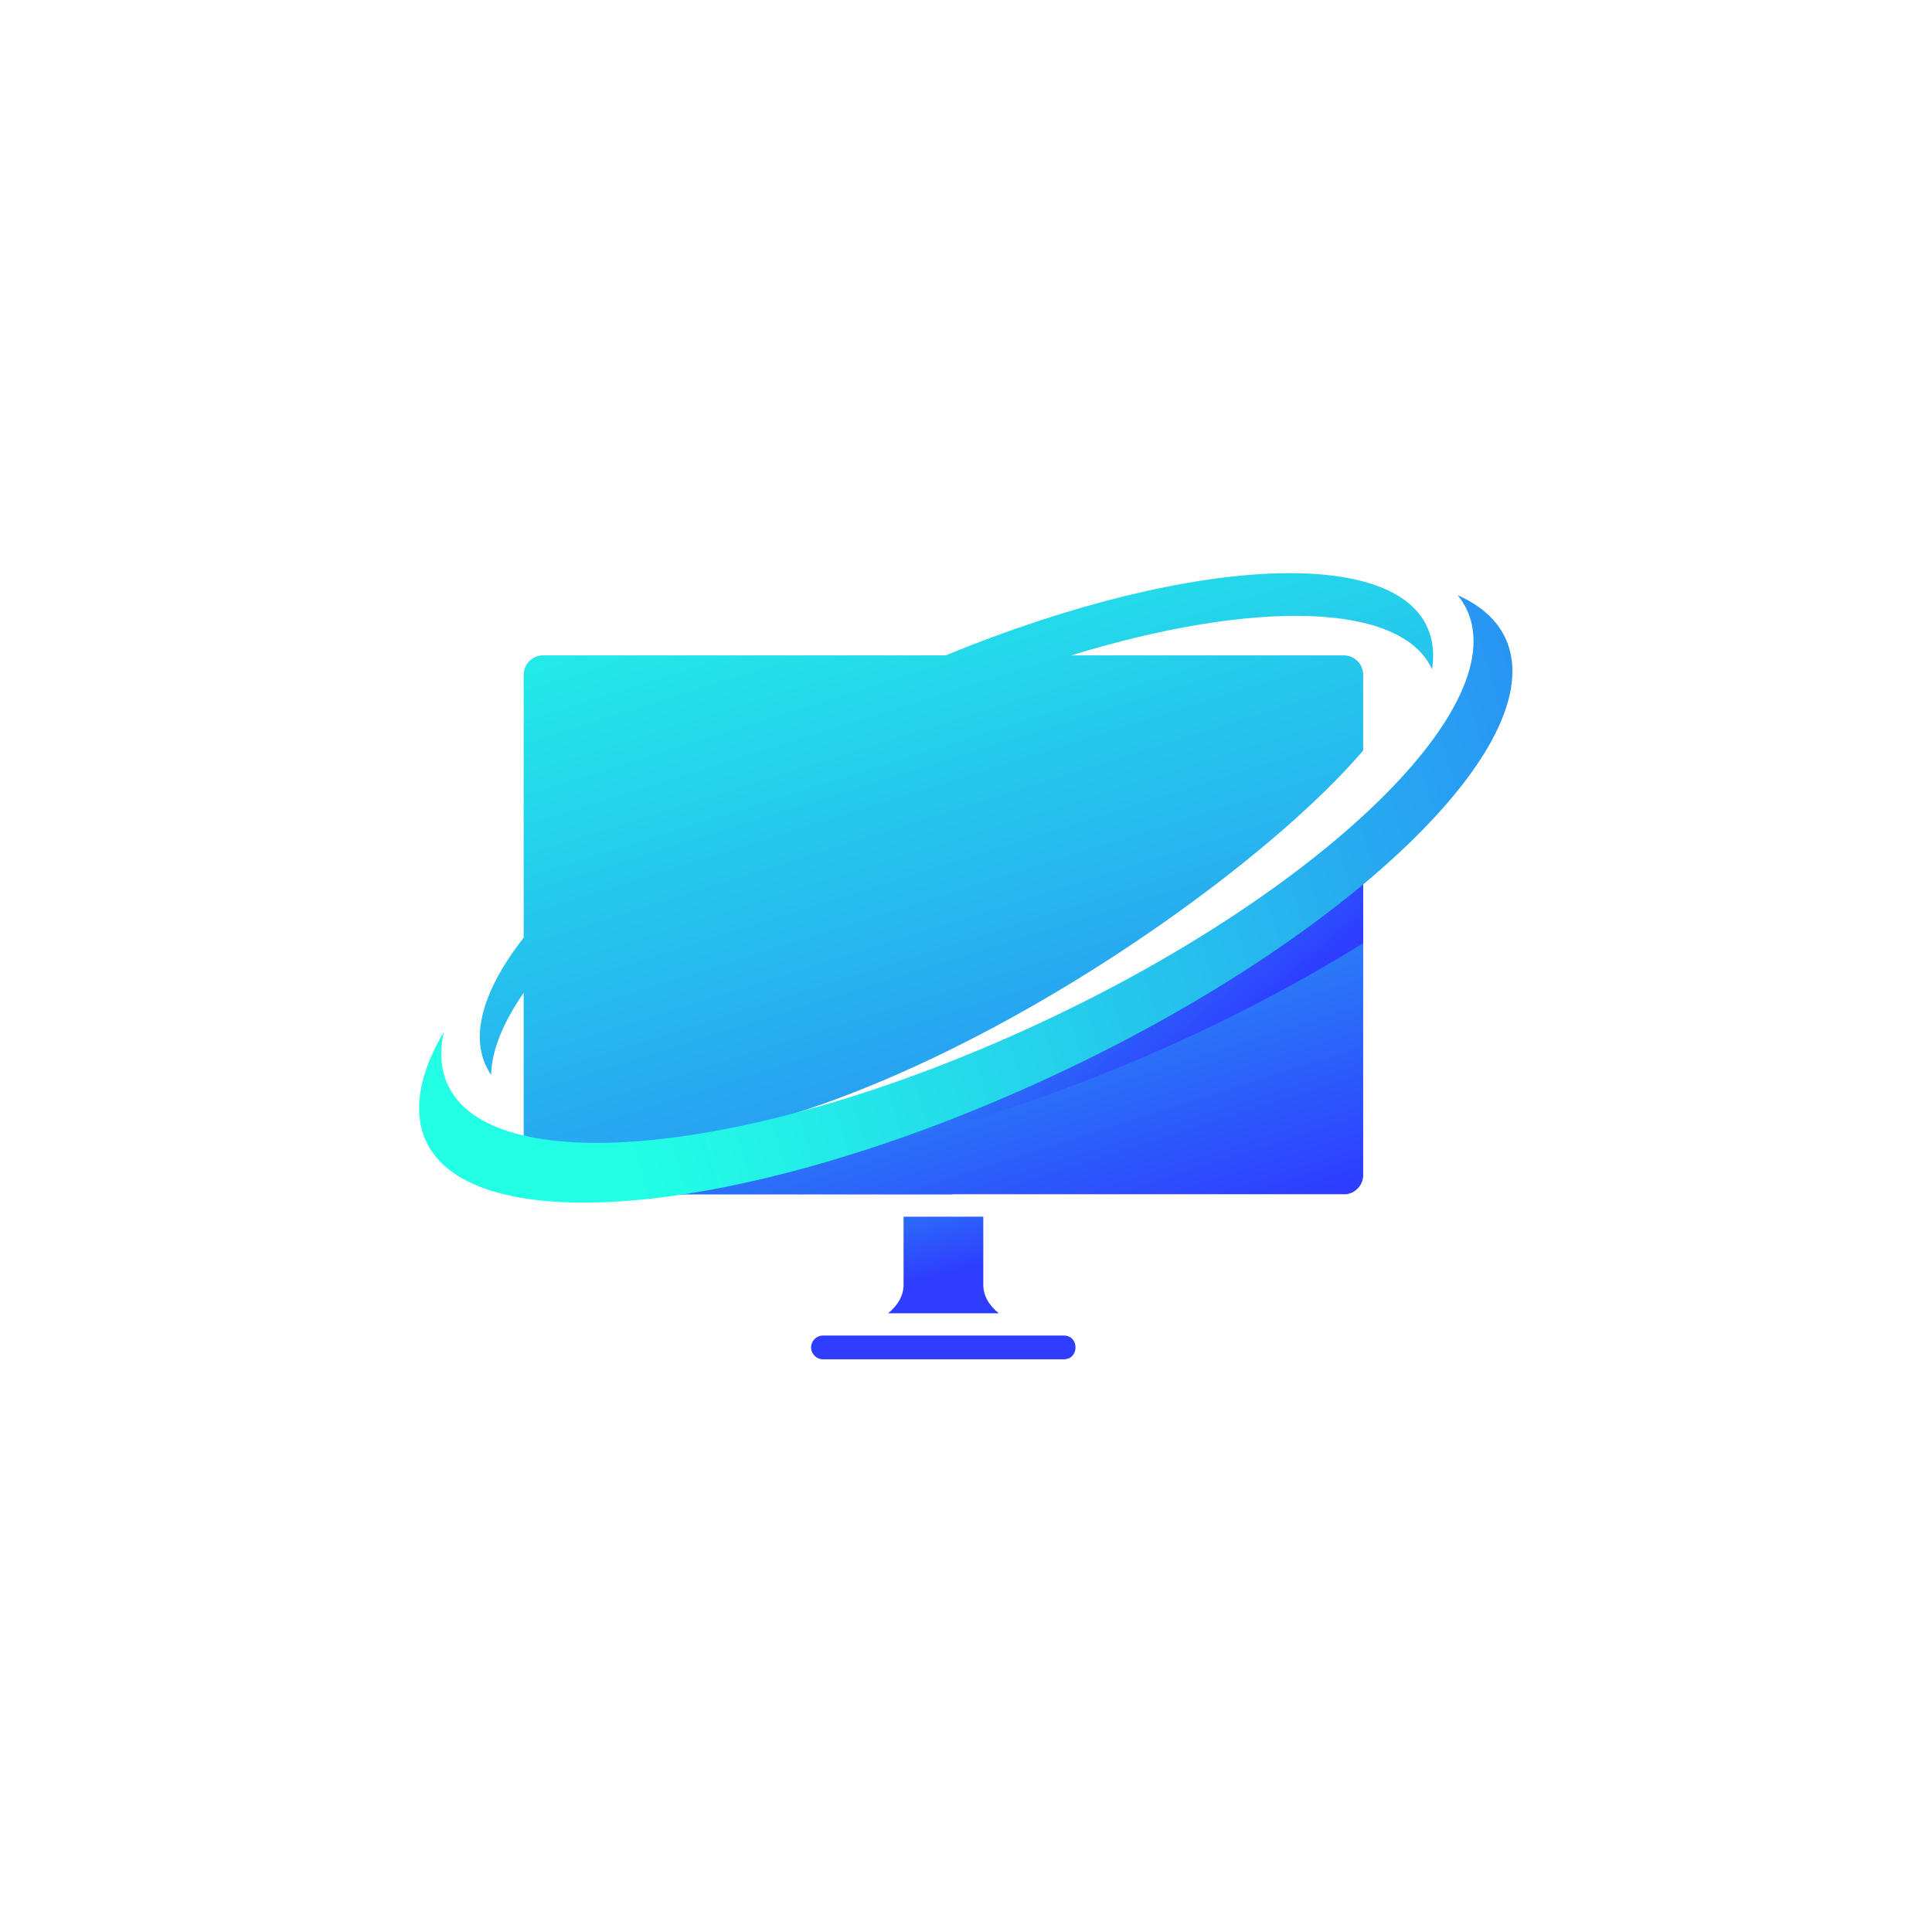 <?xml version="1.0" encoding="UTF-8" standalone="no"?>
<svg
   xmlns:dc="http://purl.org/dc/elements/1.1/"
   xmlns:cc="http://creativecommons.org/ns#"
   xmlns:rdf="http://www.w3.org/1999/02/22-rdf-syntax-ns#"
   xmlns:svg="http://www.w3.org/2000/svg"
   xmlns="http://www.w3.org/2000/svg"
   viewBox="0 0 2666.667 2666.667"
   height="2666.667"
   width="2666.667"
   xml:space="preserve"
   id="svg2"
   version="1.1"><defs
     id="defs6"><clipPath
       id="clipPath24"
       clipPathUnits="userSpaceOnUse"><path
         id="path22"
         d="m 10341.9,6406.5 c -101,80.9 -160.3,183.8 -160.3,294 v 706.3 h -825.58 v -706.3 c 0,-110.2 -59.3,-213.1 -160.29,-294 z" /></clipPath><linearGradient
       id="linearGradient30"
       spreadMethod="pad"
       gradientTransform="matrix(672.336,-2775.54,-2775.54,-672.336,9045.12,9563.3)"
       gradientUnits="userSpaceOnUse"
       y2="0"
       x2="1"
       y1="0"
       x1="0"><stop
         id="stop26"
         offset="0"
         style="stop-opacity:1;stop-color:#22ffe5" /><stop
         id="stop28"
         offset="1"
         style="stop-opacity:1;stop-color:#2e3dff" /></linearGradient><clipPath
       id="clipPath40"
       clipPathUnits="userSpaceOnUse"><path
         id="path38"
         d="m 8398.59,6053 c 0,-68 55.1,-123.1 123.07,-123.1 621.69,0 1872.74,0 2494.34,0 160.1,0.6 161.5,245.4 -0.1,246.1 H 8521.66 c -67.97,0 -123.07,-55.1 -123.07,-123 z" /></clipPath><linearGradient
       id="linearGradient46"
       spreadMethod="pad"
       gradientTransform="matrix(672.336,-2775.54,-2775.54,-672.336,8924.6,9534.1)"
       gradientUnits="userSpaceOnUse"
       y2="0"
       x2="1"
       y1="0"
       x1="0"><stop
         id="stop42"
         offset="0"
         style="stop-opacity:1;stop-color:#22ffe5" /><stop
         id="stop44"
         offset="1"
         style="stop-opacity:1;stop-color:#2e3dff" /></linearGradient><clipPath
       id="clipPath56"
       clipPathUnits="userSpaceOnUse"><path
         id="path54"
         d="M 10265.9,9135.1 C 8279.11,8328.8 6471.16,8027.7 5422.42,8247.1 v -408.2 c 0,-111.4 90.29,-201.7 201.67,-201.7 h 4242.7 v 2.1 h 4074.41 c 98.3,13.6 174,97.6 174,199.6 v 3555.6 C 13196.6,10592.6 11830.7,9770 10265.9,9135.1 Z" /></clipPath><linearGradient
       id="linearGradient62"
       spreadMethod="pad"
       gradientTransform="matrix(2223.88,-6891.44,-6891.44,-2223.88,8477.62,13601.9)"
       gradientUnits="userSpaceOnUse"
       y2="0"
       x2="1"
       y1="0"
       x1="0"><stop
         id="stop58"
         offset="0"
         style="stop-opacity:1;stop-color:#22ffe5" /><stop
         id="stop60"
         offset="1"
         style="stop-opacity:1;stop-color:#2e3dff" /></linearGradient><clipPath
       id="clipPath72"
       clipPathUnits="userSpaceOnUse"><path
         id="path70"
         d="m 14115.2,10239.1 v 641.6 C 13418,10428.5 12613.1,9996.1 11744,9621.8 10979.2,9292.4 10239.9,9040.3 9560.73,8867.2 8316.3,8426.8 7174.55,8195.9 6289.66,8178.7 c 961.23,-468.4 3141.78,-157.7 5564.44,885.9 818.3,352.4 1582.7,753.4 2261.1,1174.5 z" /></clipPath><linearGradient
       id="linearGradient78"
       spreadMethod="pad"
       gradientTransform="matrix(2947.94,-3516.83,-3516.83,-2947.94,8437.46,11635.3)"
       gradientUnits="userSpaceOnUse"
       y2="0"
       x2="1"
       y1="0"
       x1="0"><stop
         id="stop74"
         offset="0"
         style="stop-opacity:1;stop-color:#22ffe5" /><stop
         id="stop76"
         offset="1"
         style="stop-opacity:1;stop-color:#2e3dff" /></linearGradient><clipPath
       id="clipPath88"
       clipPathUnits="userSpaceOnUse"><path
         id="path86"
         d="m 14825.3,13365.4 c -197.8,998.7 -2425.2,923.4 -5033.89,-146.4 h -22.6 -27.29 -4117.43 c -111.38,0 -201.67,-90.3 -201.67,-201.6 V 10296.6 C 5080.63,9857.4 4916.86,9450.7 4982.15,9121 c 18.03,-91 53.01,-173.1 103.53,-246.3 4.48,252.8 123.07,541.8 336.74,850.3 V 8247.1 c 2721.84,-732.1 7316.18,2366.7 8692.78,3987.2 v 783.1 c 0,111.3 -90.3,201.6 -201.7,201.6 h -2822 c 1908.2,583.8 3419.1,548.7 3736.4,-143.4 15.9,101.8 15.4,198.8 -2.6,289.8 z" /></clipPath><linearGradient
       id="linearGradient94"
       spreadMethod="pad"
       gradientTransform="matrix(4332.46,-13425.6,-13425.6,-4332.46,8486.3,15635.6)"
       gradientUnits="userSpaceOnUse"
       y2="0"
       x2="1"
       y1="0"
       x1="0"><stop
         id="stop90"
         offset="0"
         style="stop-opacity:1;stop-color:#22ffe5" /><stop
         id="stop92"
         offset="1"
         style="stop-opacity:1;stop-color:#2e3dff" /></linearGradient><clipPath
       id="clipPath104"
       clipPathUnits="userSpaceOnUse"><path
         id="path102"
         d="m 4584.37,8934.5 c 220.71,-1116.6 2785.56,-994.2 5728.73,273.5 2943.2,1267.8 5150.2,3200.7 4929.5,4317.3 -23.7,119.9 -74.4,225.4 -149.7,316.8 303.5,-134.2 496.4,-340 551.4,-618.6 233.8,-1182.7 -2103.8,-3230 -5221,-4572.7 C 7305.98,7308.1 4589.42,7178.4 4355.66,8361.1 c -55.07,278.7 32.61,605.3 239.52,959.3 -30.14,-136.8 -34.49,-266 -10.81,-385.9 z" /></clipPath><linearGradient
       id="linearGradient110"
       spreadMethod="pad"
       gradientTransform="matrix(17597.1,5430.41,5430.41,-17597.1,6252.68,9187.5)"
       gradientUnits="userSpaceOnUse"
       y2="0"
       x2="1"
       y1="0"
       x1="0"><stop
         id="stop106"
         offset="0"
         style="stop-opacity:1;stop-color:#22ffe5" /><stop
         id="stop108"
         offset="1"
         style="stop-opacity:1;stop-color:#2e3dff" /></linearGradient></defs><g
     transform="matrix(1.333,0,0,-1.333,0,2666.667)"
     id="g10"><g
       transform="scale(0.1)"
       id="g12"><g
         transform="scale(1.227)"
         id="g14"><path
           id="path16"
           style="fill:transparent;fill-opacity:1;fill-rule:nonzero;stroke:none"
           d="M 16300,0 H 0 V 16300 H 16300 V 0" /></g><g
         id="g18"><g
           clip-path="url(#clipPath24)"
           id="g20"><path
             id="path32"
             style="fill:url(#linearGradient30);fill-opacity:1;fill-rule:nonzero;stroke:none"
             d="m 10341.9,6406.5 c -101,80.9 -160.3,183.8 -160.3,294 v 706.3 h -825.58 v -706.3 c 0,-110.2 -59.3,-213.1 -160.29,-294 h 1146.17" /></g></g><g
         id="g34"><g
           clip-path="url(#clipPath40)"
           id="g36"><path
             id="path48"
             style="fill:url(#linearGradient46);fill-opacity:1;fill-rule:nonzero;stroke:none"
             d="m 8398.59,6053 c 0,-68 55.1,-123.1 123.07,-123.1 621.69,0 1872.74,0 2494.34,0 160.1,0.6 161.5,245.4 -0.1,246.1 H 8521.66 c -67.97,0 -123.07,-55.1 -123.07,-123" /></g></g><g
         id="g50"><g
           clip-path="url(#clipPath56)"
           id="g52"><path
             id="path64"
             style="fill:url(#linearGradient62);fill-opacity:1;fill-rule:nonzero;stroke:none"
             d="M 10265.9,9135.1 C 8279.11,8328.8 6471.16,8027.7 5422.42,8247.1 v -408.2 c 0,-111.4 90.29,-201.7 201.67,-201.7 h 4242.7 v 2.1 h 4074.41 c 98.3,13.6 174,97.6 174,199.6 v 3555.6 C 13196.6,10592.6 11830.7,9770 10265.9,9135.1" /></g></g><g
         id="g66"><g
           clip-path="url(#clipPath72)"
           id="g68"><path
             id="path80"
             style="fill:url(#linearGradient78);fill-opacity:1;fill-rule:nonzero;stroke:none"
             d="m 14115.2,10239.1 v 641.6 C 13418,10428.5 12613.1,9996.1 11744,9621.8 10979.2,9292.4 10239.9,9040.3 9560.73,8867.2 8316.3,8426.8 7174.55,8195.9 6289.66,8178.7 c 961.23,-468.4 3141.78,-157.7 5564.44,885.9 818.3,352.4 1582.7,753.4 2261.1,1174.5" /></g></g><g
         id="g82"><g
           clip-path="url(#clipPath88)"
           id="g84"><path
             id="path96"
             style="fill:url(#linearGradient94);fill-opacity:1;fill-rule:nonzero;stroke:none"
             d="m 14825.3,13365.4 c -197.8,998.7 -2425.2,923.4 -5033.89,-146.4 h -22.6 -27.29 -4117.43 c -111.38,0 -201.67,-90.3 -201.67,-201.6 V 10296.6 C 5080.63,9857.4 4916.86,9450.7 4982.15,9121 c 18.03,-91 53.01,-173.1 103.53,-246.3 4.48,252.8 123.07,541.8 336.74,850.3 V 8247.1 c 2721.84,-732.1 7316.18,2366.7 8692.78,3987.2 v 783.1 c 0,111.3 -90.3,201.6 -201.7,201.6 h -2822 c 1908.2,583.8 3419.1,548.7 3736.4,-143.4 15.9,101.8 15.4,198.8 -2.6,289.8" /></g></g><g
         id="g98"><g
           clip-path="url(#clipPath104)"
           id="g100"><path
             id="path112"
             style="fill:url(#linearGradient110);fill-opacity:1;fill-rule:nonzero;stroke:none"
             d="m 4584.37,8934.5 c 220.71,-1116.6 2785.56,-994.2 5728.73,273.5 2943.2,1267.8 5150.2,3200.7 4929.5,4317.3 -23.7,119.9 -74.4,225.4 -149.7,316.8 303.5,-134.2 496.4,-340 551.4,-618.6 233.8,-1182.7 -2103.8,-3230 -5221,-4572.7 C 7305.98,7308.1 4589.42,7178.4 4355.66,8361.1 c -55.07,278.7 32.61,605.3 239.52,959.3 -30.14,-136.8 -34.49,-266 -10.81,-385.9" /></g></g></g></g></svg>